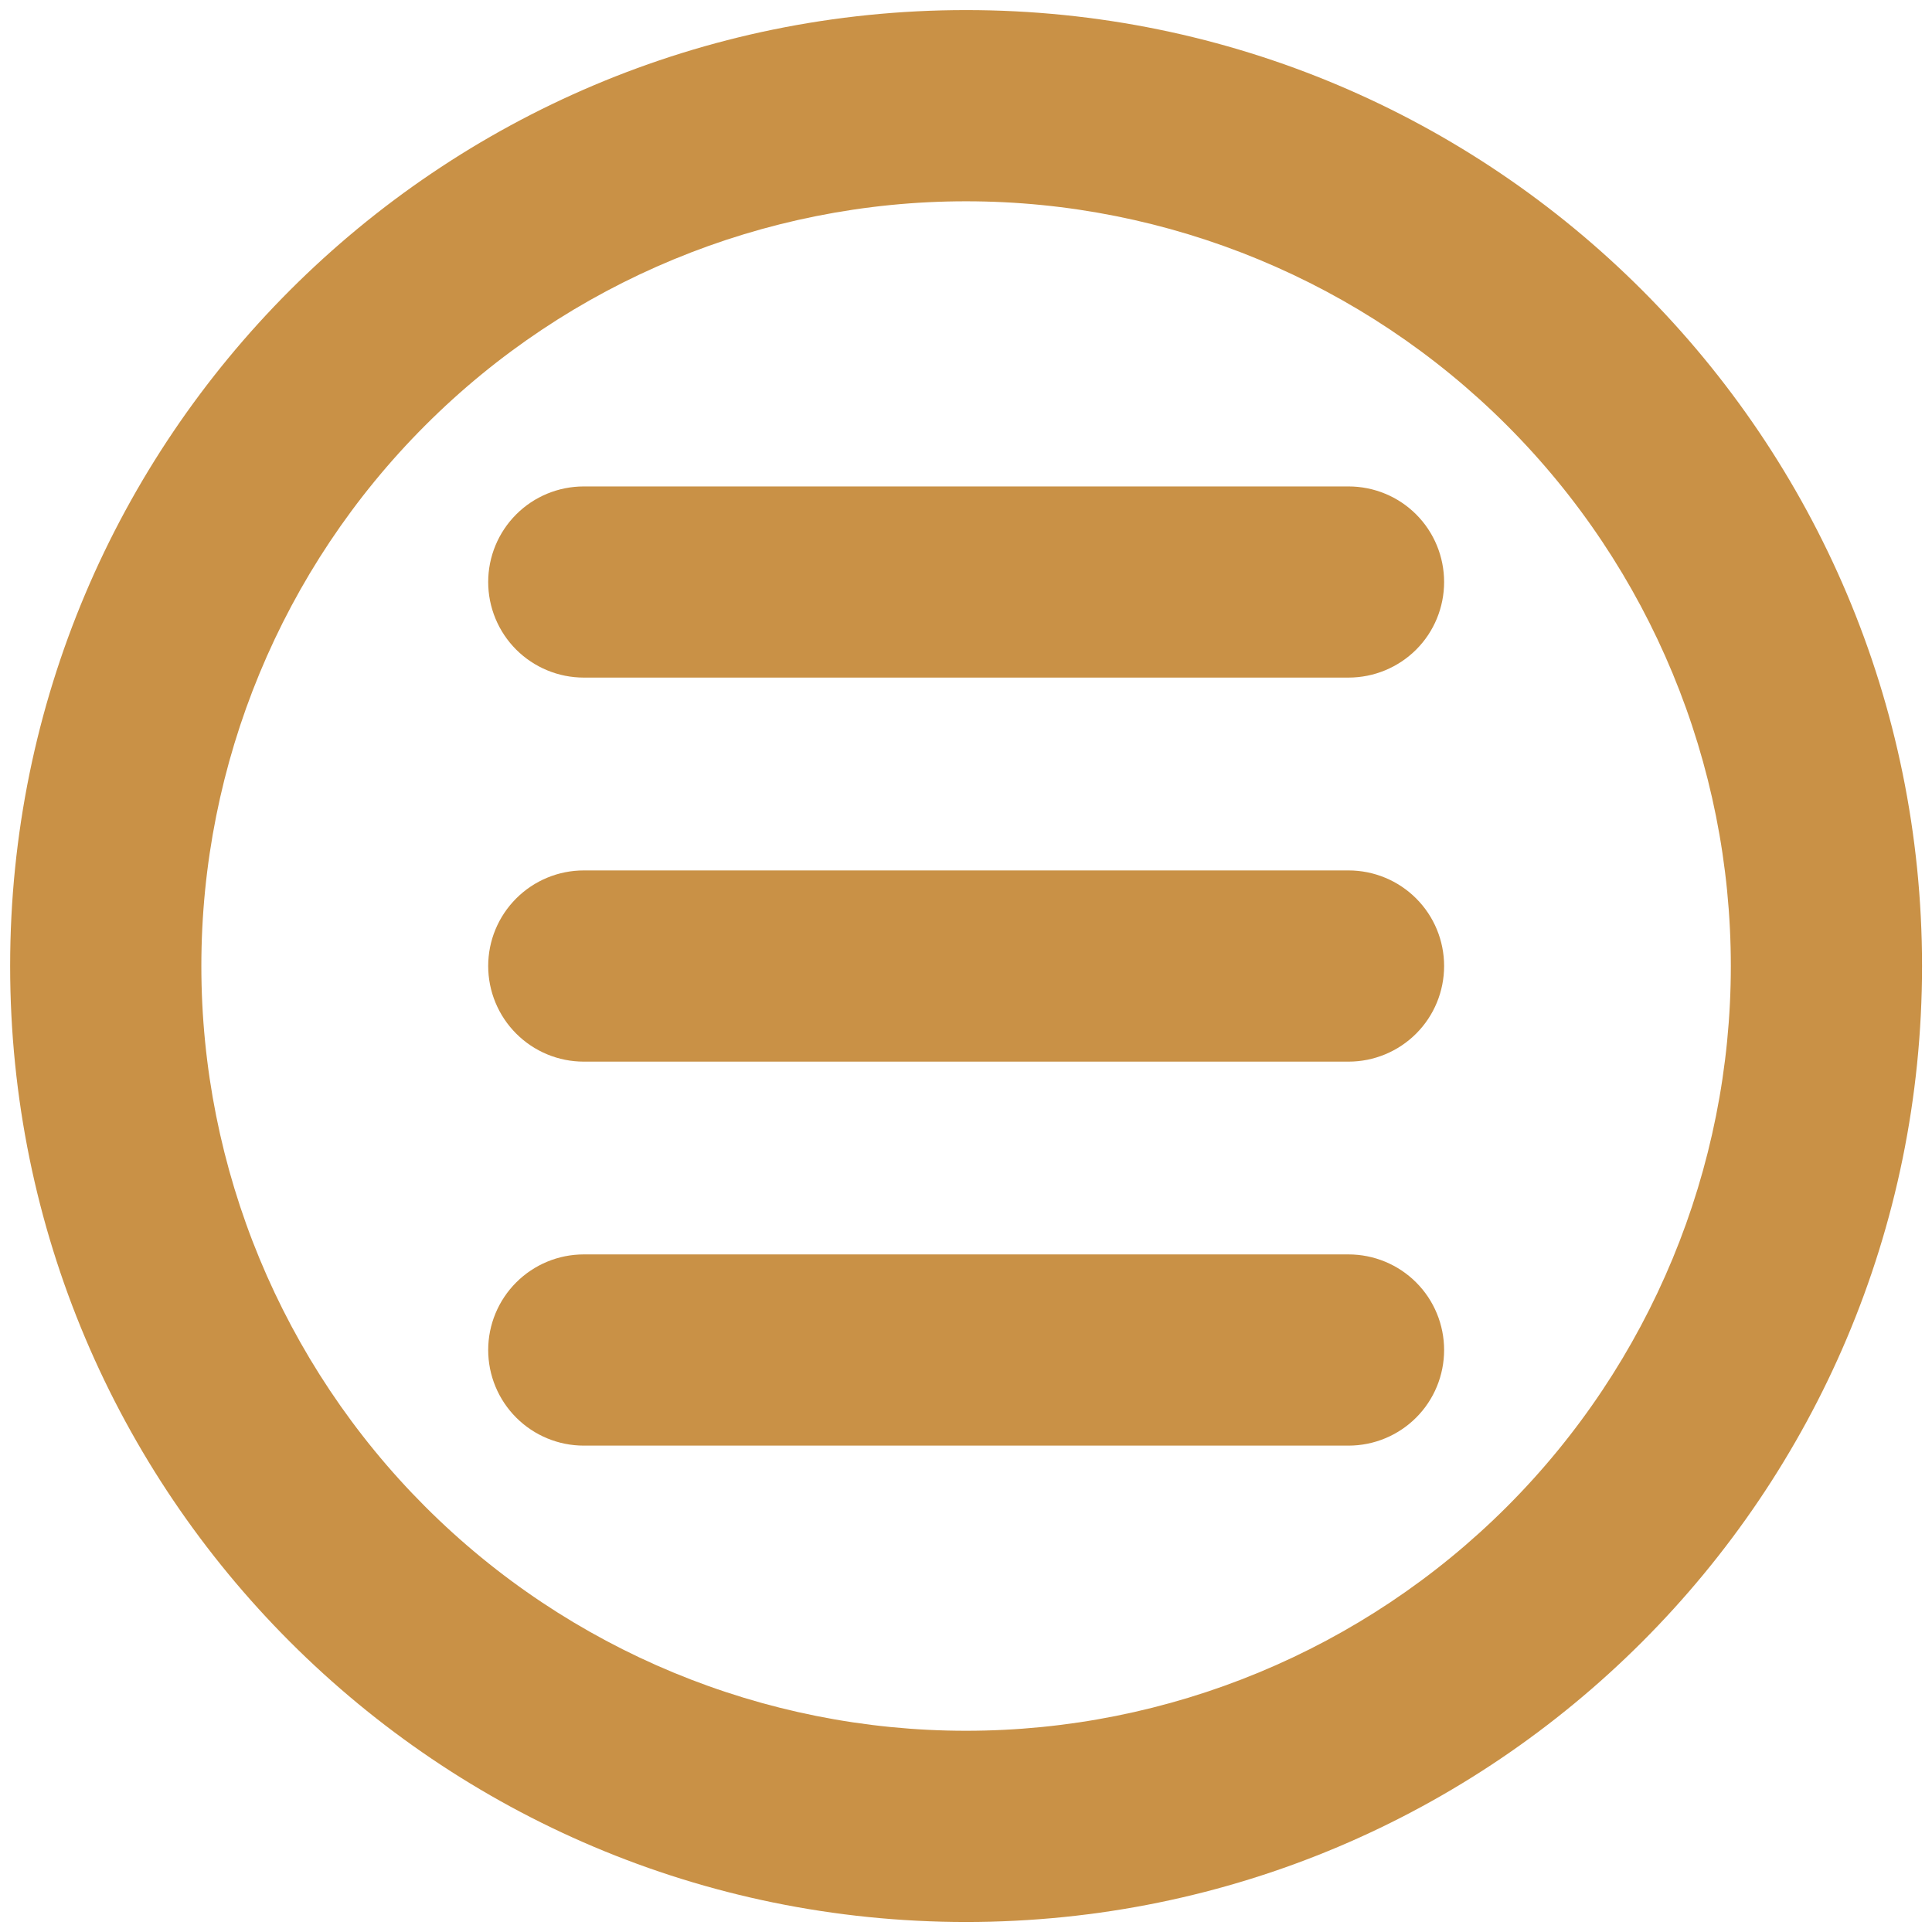 <svg width="32" height="32" viewBox="0 0 32 32" fill="none" xmlns="http://www.w3.org/2000/svg">
<path d="M9.669 8.057C9.249 8.057 8.847 8.223 8.55 8.52C8.253 8.817 8.086 9.22 8.086 9.64C8.086 10.06 8.253 10.463 8.55 10.76C8.847 11.056 9.249 11.223 9.669 11.223H22.336C22.756 11.223 23.159 11.056 23.456 10.76C23.753 10.463 23.919 10.06 23.919 9.64C23.919 9.22 23.753 8.817 23.456 8.52C23.159 8.223 22.756 8.057 22.336 8.057H9.669ZM8.086 16C8.086 15.58 8.253 15.178 8.55 14.881C8.847 14.584 9.249 14.417 9.669 14.417H22.336C22.756 14.417 23.159 14.584 23.456 14.881C23.753 15.178 23.919 15.58 23.919 16C23.919 16.42 23.753 16.823 23.456 17.12C23.159 17.417 22.756 17.584 22.336 17.584H9.669C9.249 17.584 8.847 17.417 8.55 17.12C8.253 16.823 8.086 16.42 8.086 16ZM9.669 20.777C9.249 20.777 8.847 20.944 8.55 21.241C8.253 21.538 8.086 21.941 8.086 22.36C8.086 22.78 8.253 23.183 8.55 23.48C8.847 23.777 9.249 23.944 9.669 23.944H22.336C22.756 23.944 23.159 23.777 23.456 23.48C23.753 23.183 23.919 22.78 23.919 22.36C23.919 21.941 23.753 21.538 23.456 21.241C23.159 20.944 22.756 20.777 22.336 20.777H9.669Z" fill="#C99146"/>
<path fill-rule="evenodd" clip-rule="evenodd" d="M31.835 16C31.835 24.745 24.746 31.834 16.001 31.834C7.257 31.834 0.168 24.745 0.168 16C0.168 7.256 7.257 0.167 16.001 0.167C24.746 0.167 31.835 7.256 31.835 16ZM28.668 16C28.668 19.36 27.333 22.582 24.958 24.957C22.582 27.332 19.361 28.667 16.001 28.667C12.642 28.667 9.42 27.332 7.045 24.957C4.669 22.582 3.335 19.36 3.335 16C3.335 12.641 4.669 9.419 7.045 7.044C9.42 4.668 12.642 3.334 16.001 3.334C19.361 3.334 22.582 4.668 24.958 7.044C27.333 9.419 28.668 12.641 28.668 16Z" fill="#C99146"/>
</svg>
